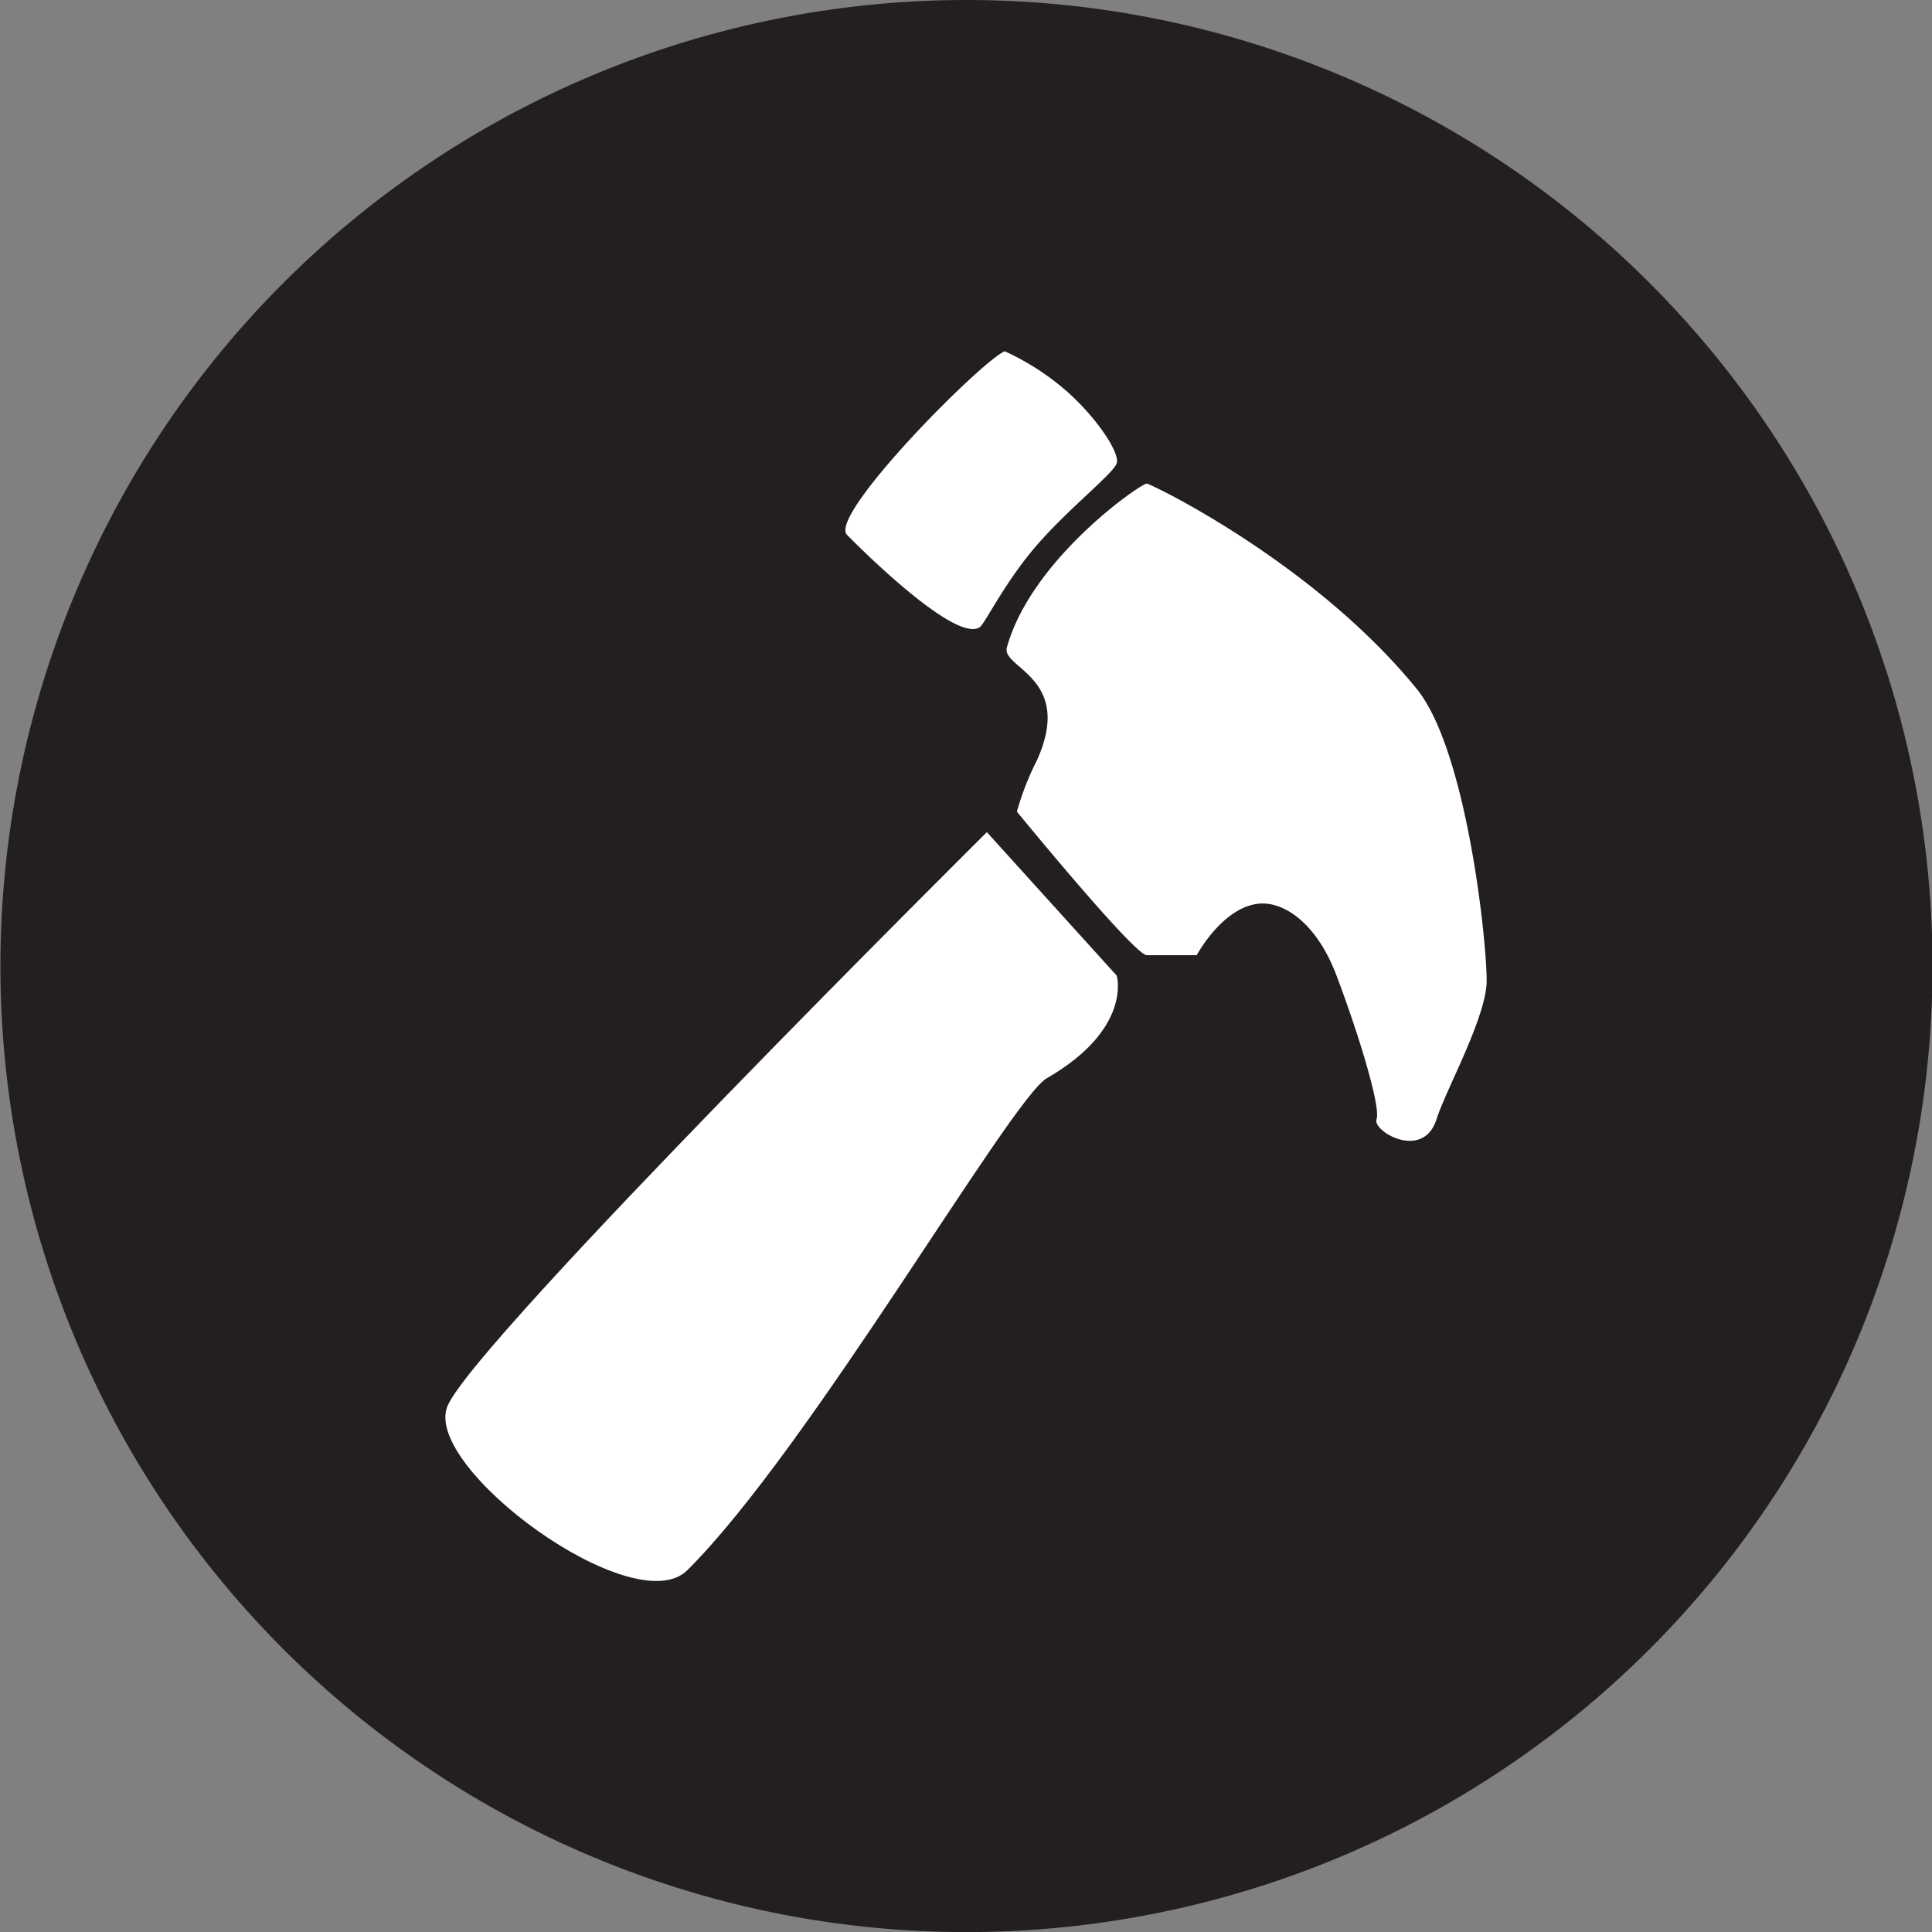 <svg id="martillo" xmlns="http://www.w3.org/2000/svg" viewBox="0 0 188.45 188.46"><rect x="0" y="0" width="188.45" height="188.46" fill="#808080" stroke="none"/><defs><style>.cls-1{fill:#231f20;}.cls-2{fill:#fff;fill-rule:evenodd;}</style></defs><title>martillo</title><path class="cls-1" d="M388.72,218.5A94.23,94.23,0,1,0,483,312.73,94.23,94.23,0,0,0,388.72,218.5Z" transform="translate(-294.5 -218.5)"/><path class="cls-2" d="M392.5,252.76c-2.33,1-17.23,16-15.38,17.91,1.46,1.5,10.65,10.6,12.95,9,.53-.38,2.47-4.44,5.57-8,3.22-3.7,7.5-7,7.79-8s-1.86-4.32-4.87-7A25.06,25.06,0,0,0,392.5,252.76Z" transform="translate(-294.5 -218.5)"/><path class="cls-2" d="M406.36,265.67c-.6,0-11.29,7.39-13.65,16-.54,2,6.58,2.93,2.93,11a27.12,27.12,0,0,0-1.95,5s11.45,14,12.67,14h4.87s2.4-4.49,5.85-5c2.49-.38,5.82,1.76,7.79,7,2.17,5.74,4.33,12.83,3.9,14s4.55,4.09,5.85,0c.87-2.75,4.49-9.26,4.87-13,.24-2.36-1.67-22.7-6.82-29C422.59,273.31,406.7,265.67,406.36,265.67Z" transform="translate(-294.5 -218.5)"/><path class="cls-2" d="M390.76,299.67l12.67,14s1.55,5.17-6.82,10c-3.5,2-23.27,36.32-35.08,48-5.19,5.12-25.82-10-23.39-16C340.65,349.42,390.76,299.67,390.76,299.67Z" transform="translate(-294.5 -218.5)"/></svg>